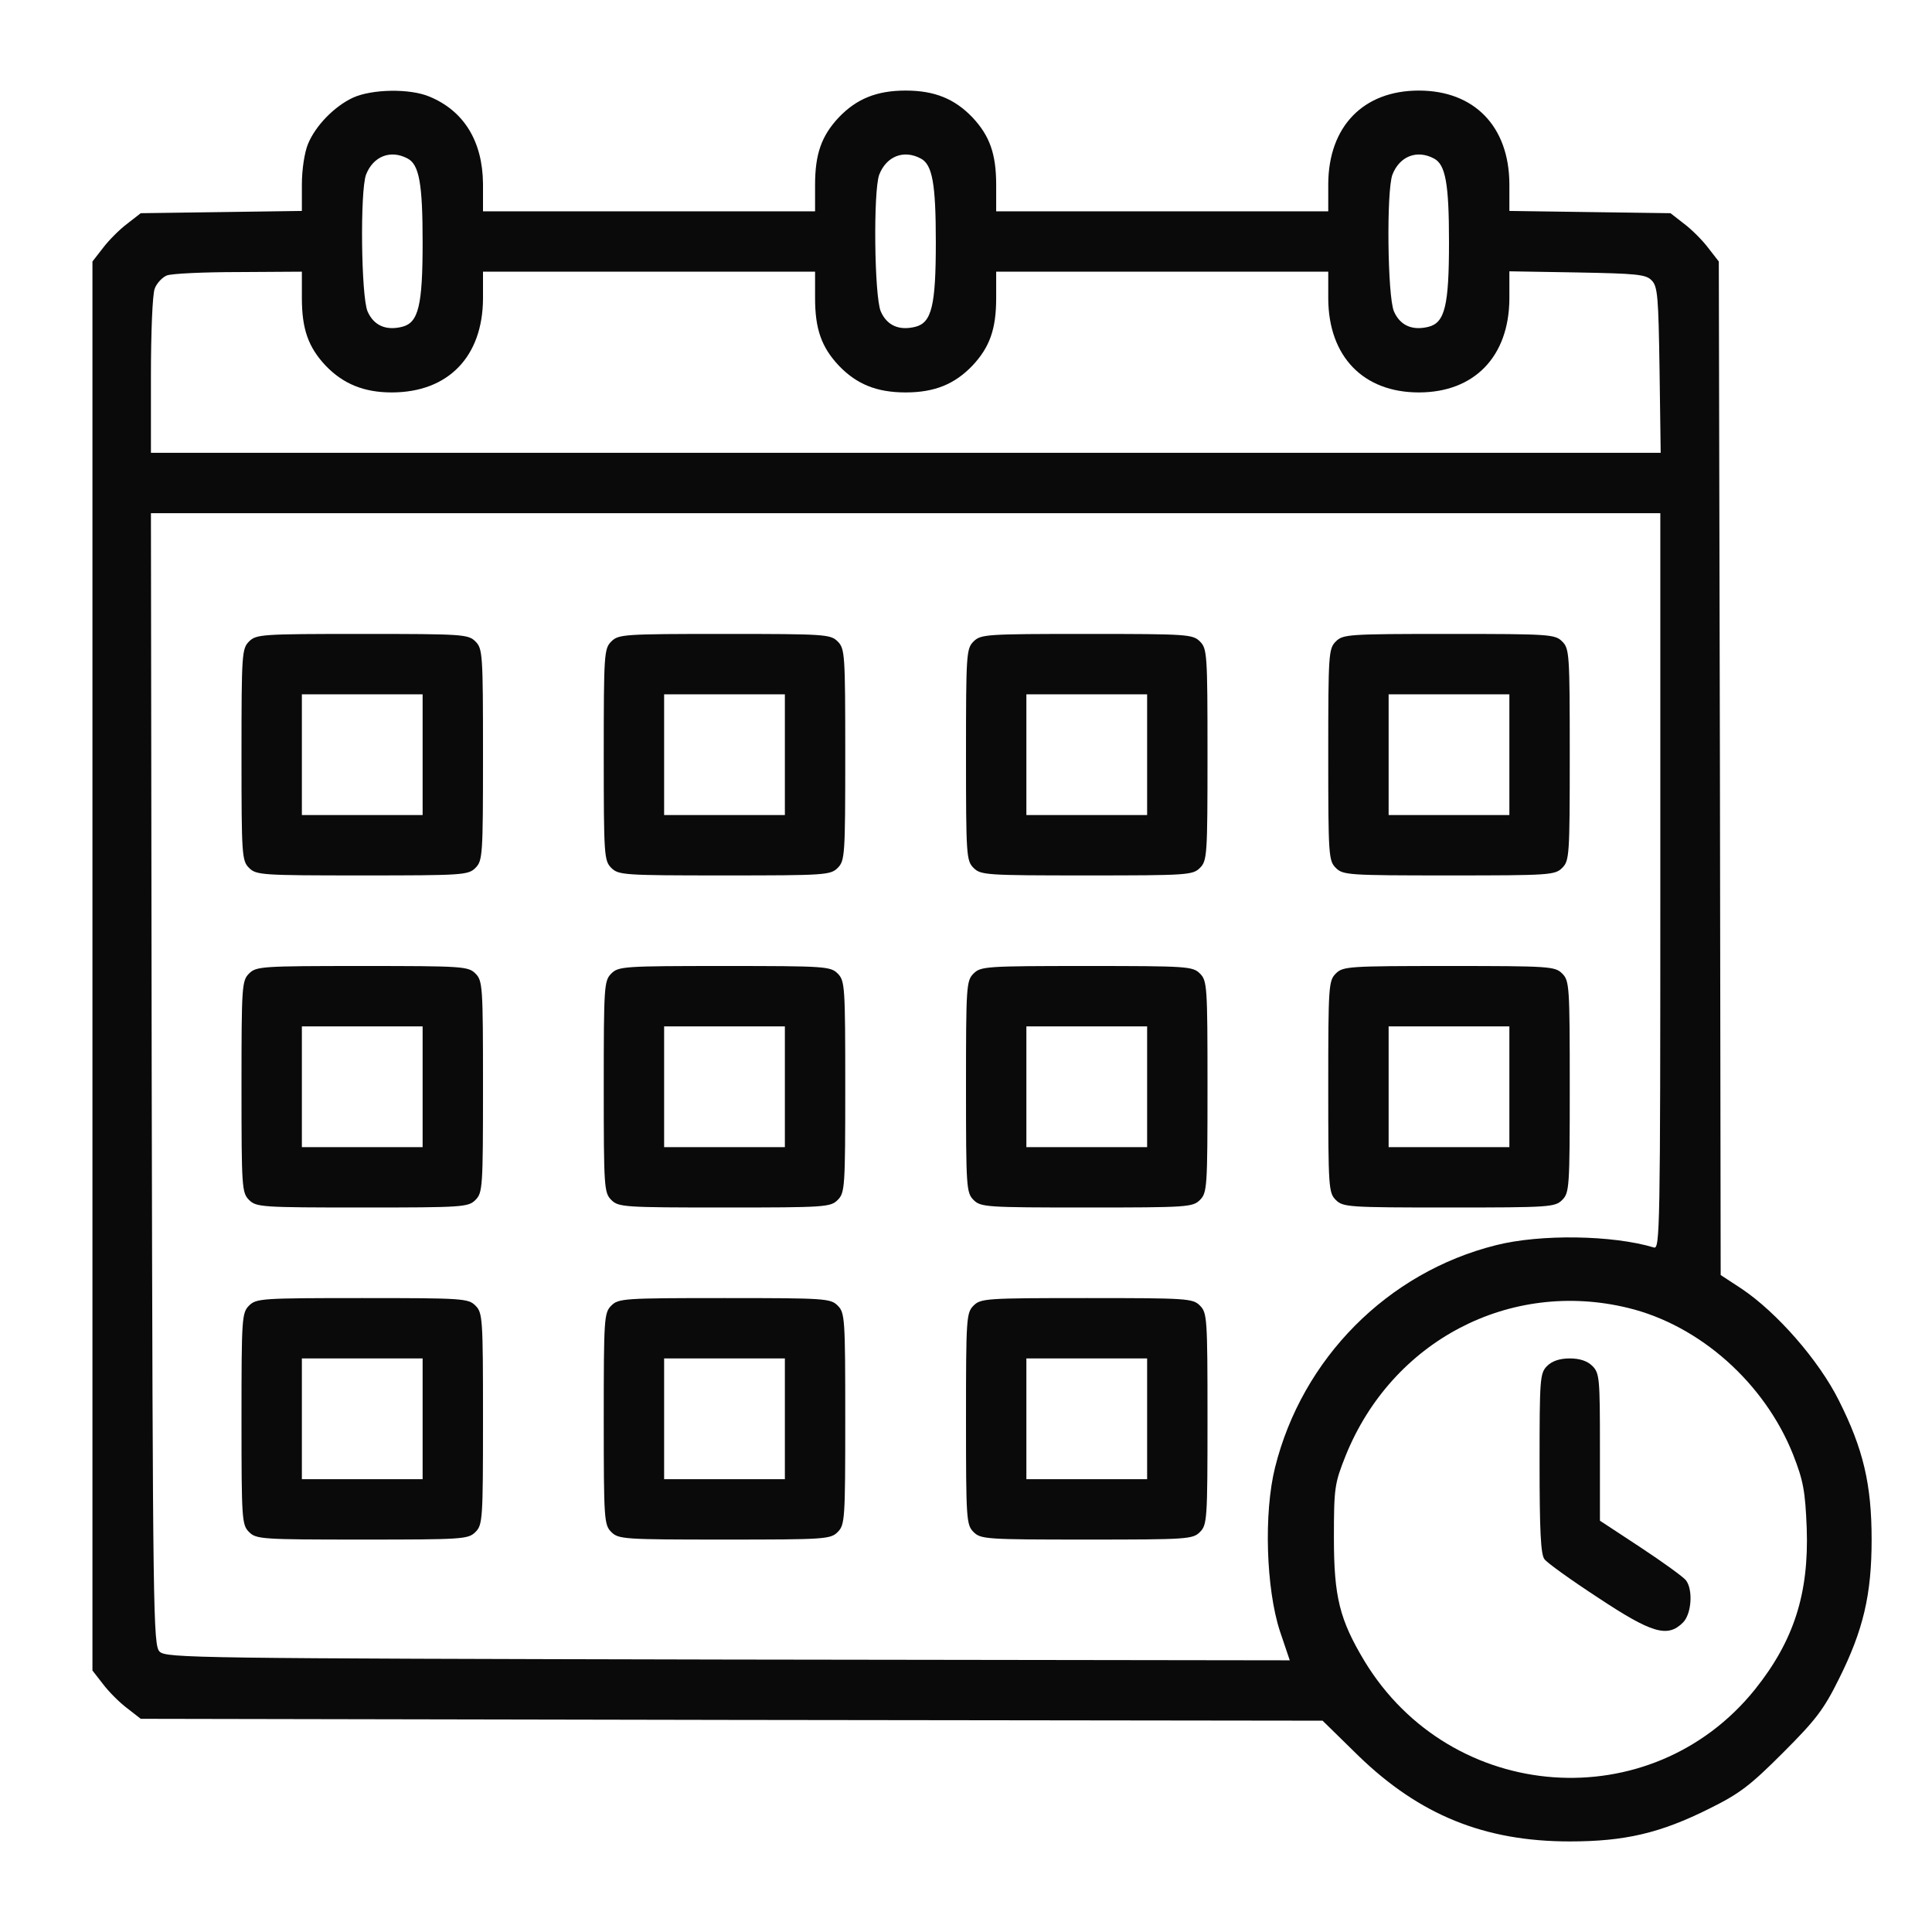 <svg width="100" height="100" viewBox="0 0 100 100" fill="none" xmlns="http://www.w3.org/2000/svg">
<path d="M18.262 5.059C17.305 5.508 16.328 6.504 15.938 7.461C15.762 7.891 15.625 8.77 15.625 9.551V10.918L11.465 10.977L7.285 11.035L6.582 11.582C6.191 11.875 5.625 12.441 5.332 12.832L4.785 13.535V50V86.465L5.332 87.168C5.625 87.559 6.191 88.125 6.582 88.418L7.285 88.965L37.871 89.023L68.457 89.062L70.312 90.879C73.477 93.945 76.836 95.312 81.25 95.312C84.102 95.312 85.938 94.883 88.477 93.613C90.059 92.832 90.606 92.402 92.285 90.723C93.965 89.043 94.394 88.496 95.176 86.914C96.445 84.375 96.875 82.539 96.875 79.688C96.875 76.836 96.445 75 95.176 72.481C94.141 70.41 91.973 67.93 90.137 66.699L89.062 65.996L89.023 39.766L88.965 13.535L88.418 12.832C88.125 12.441 87.559 11.875 87.168 11.582L86.465 11.035L82.285 10.977L78.125 10.918V9.512C78.106 6.543 76.309 4.688 73.438 4.688C70.566 4.688 68.769 6.543 68.75 9.512V10.938H60.156H51.562V9.57C51.562 7.969 51.23 7.031 50.332 6.074C49.414 5.117 48.379 4.688 46.875 4.688C45.371 4.688 44.336 5.117 43.418 6.074C42.52 7.031 42.188 7.969 42.188 9.57V10.938H33.594H25V9.512C24.98 7.324 24.023 5.742 22.227 5C21.211 4.57 19.238 4.609 18.262 5.059ZM21.094 8.203C21.699 8.516 21.875 9.512 21.875 12.539C21.875 15.82 21.66 16.699 20.82 16.914C19.961 17.129 19.336 16.836 19.023 16.113C18.691 15.312 18.633 9.902 18.945 9.043C19.316 8.086 20.215 7.734 21.094 8.203ZM47.656 8.203C48.262 8.516 48.438 9.512 48.438 12.539C48.438 15.82 48.223 16.699 47.383 16.914C46.523 17.129 45.898 16.836 45.586 16.113C45.254 15.312 45.195 9.902 45.508 9.043C45.879 8.086 46.777 7.734 47.656 8.203ZM74.219 8.203C74.824 8.516 75 9.512 75 12.539C75 15.82 74.785 16.699 73.945 16.914C73.086 17.129 72.461 16.836 72.148 16.113C71.816 15.312 71.758 9.902 72.07 9.043C72.441 8.086 73.34 7.734 74.219 8.203ZM15.625 15.43C15.625 17.031 15.957 17.969 16.855 18.926C17.754 19.863 18.828 20.312 20.273 20.312C23.184 20.312 24.98 18.477 25 15.469V14.062H33.594H42.188V15.43C42.188 17.031 42.52 17.969 43.418 18.926C44.336 19.883 45.371 20.312 46.875 20.312C48.379 20.312 49.414 19.883 50.332 18.926C51.23 17.969 51.562 17.031 51.562 15.43V14.062H60.156H68.75V15.469C68.769 18.457 70.566 20.312 73.438 20.312C76.309 20.312 78.106 18.457 78.125 15.469V14.043L81.641 14.102C84.688 14.16 85.195 14.199 85.488 14.512C85.801 14.824 85.84 15.332 85.898 19.141L85.957 23.438H46.895H7.812V19.453C7.812 17.246 7.891 15.234 8.008 14.941C8.105 14.668 8.398 14.355 8.633 14.258C8.887 14.16 10.547 14.082 12.363 14.082L15.625 14.062V15.43ZM85.938 45.625C85.938 63.672 85.918 64.668 85.606 64.57C83.477 63.926 79.727 63.867 77.422 64.453C71.816 65.859 67.402 70.312 65.996 75.957C65.41 78.301 65.527 82.227 66.25 84.434L66.758 85.938L37.676 85.898C10.078 85.84 8.594 85.82 8.262 85.488C7.93 85.156 7.91 83.672 7.852 55.859L7.812 26.562H46.875H85.938V45.625ZM84.258 67.695C87.988 68.594 91.348 71.602 92.812 75.293C93.34 76.641 93.438 77.168 93.516 79.102C93.633 82.481 92.852 84.922 90.84 87.441C85.469 94.121 75.117 93.379 70.625 85.977C69.336 83.828 69.043 82.656 69.043 79.59C69.043 76.992 69.082 76.777 69.648 75.352C72.051 69.394 78.144 66.211 84.258 67.695Z" fill="#0A0A0A"/>
<path d="M12.891 33.203C12.52 33.574 12.5 33.848 12.5 39.062C12.5 44.277 12.52 44.551 12.891 44.922C13.262 45.293 13.535 45.312 18.75 45.312C23.965 45.312 24.238 45.293 24.609 44.922C24.98 44.551 25 44.277 25 39.062C25 33.848 24.98 33.574 24.609 33.203C24.238 32.832 23.965 32.812 18.75 32.812C13.535 32.812 13.262 32.832 12.891 33.203ZM21.875 39.062V42.188H18.75H15.625V39.062V35.938H18.75H21.875V39.062Z" fill="#0A0A0A"/>
<path d="M31.641 33.203C31.27 33.574 31.25 33.848 31.25 39.062C31.25 44.277 31.27 44.551 31.641 44.922C32.012 45.293 32.285 45.312 37.5 45.312C42.715 45.312 42.988 45.293 43.359 44.922C43.73 44.551 43.75 44.277 43.75 39.062C43.75 33.848 43.73 33.574 43.359 33.203C42.988 32.832 42.715 32.812 37.5 32.812C32.285 32.812 32.012 32.832 31.641 33.203ZM40.625 39.062V42.188H37.5H34.375V39.062V35.938H37.5H40.625V39.062Z" fill="#0A0A0A"/>
<path d="M50.391 33.203C50.02 33.574 50 33.848 50 39.062C50 44.277 50.02 44.551 50.391 44.922C50.762 45.293 51.035 45.312 56.25 45.312C61.465 45.312 61.738 45.293 62.109 44.922C62.48 44.551 62.5 44.277 62.5 39.062C62.5 33.848 62.48 33.574 62.109 33.203C61.738 32.832 61.465 32.812 56.25 32.812C51.035 32.812 50.762 32.832 50.391 33.203ZM59.375 39.062V42.188H56.25H53.125V39.062V35.938H56.25H59.375V39.062Z" fill="#0A0A0A"/>
<path d="M69.141 33.203C68.769 33.574 68.75 33.848 68.75 39.062C68.75 44.277 68.769 44.551 69.141 44.922C69.512 45.293 69.785 45.312 75 45.312C80.215 45.312 80.488 45.293 80.859 44.922C81.231 44.551 81.25 44.277 81.25 39.062C81.25 33.848 81.231 33.574 80.859 33.203C80.488 32.832 80.215 32.812 75 32.812C69.785 32.812 69.512 32.832 69.141 33.203ZM78.125 39.062V42.188H75H71.875V39.062V35.938H75H78.125V39.062Z" fill="#0A0A0A"/>
<path d="M12.891 50.391C12.52 50.762 12.5 51.035 12.5 56.25C12.5 61.465 12.52 61.738 12.891 62.109C13.262 62.48 13.535 62.5 18.75 62.5C23.965 62.5 24.238 62.48 24.609 62.109C24.98 61.738 25 61.465 25 56.25C25 51.035 24.98 50.762 24.609 50.391C24.238 50.02 23.965 50 18.75 50C13.535 50 13.262 50.02 12.891 50.391ZM21.875 56.25V59.375H18.75H15.625V56.25V53.125H18.75H21.875V56.25Z" fill="#0A0A0A"/>
<path d="M31.641 50.391C31.27 50.762 31.25 51.035 31.25 56.25C31.25 61.465 31.27 61.738 31.641 62.109C32.012 62.48 32.285 62.5 37.5 62.5C42.715 62.5 42.988 62.48 43.359 62.109C43.73 61.738 43.75 61.465 43.75 56.25C43.75 51.035 43.73 50.762 43.359 50.391C42.988 50.02 42.715 50 37.5 50C32.285 50 32.012 50.02 31.641 50.391ZM40.625 56.25V59.375H37.5H34.375V56.25V53.125H37.5H40.625V56.25Z" fill="#0A0A0A"/>
<path d="M50.391 50.391C50.02 50.762 50 51.035 50 56.25C50 61.465 50.02 61.738 50.391 62.109C50.762 62.48 51.035 62.5 56.25 62.5C61.465 62.5 61.738 62.48 62.109 62.109C62.48 61.738 62.5 61.465 62.5 56.25C62.5 51.035 62.48 50.762 62.109 50.391C61.738 50.02 61.465 50 56.25 50C51.035 50 50.762 50.02 50.391 50.391ZM59.375 56.25V59.375H56.25H53.125V56.25V53.125H56.25H59.375V56.25Z" fill="#0A0A0A"/>
<path d="M69.141 50.391C68.769 50.762 68.75 51.035 68.75 56.25C68.75 61.465 68.769 61.738 69.141 62.109C69.512 62.48 69.785 62.5 75 62.5C80.215 62.5 80.488 62.48 80.859 62.109C81.231 61.738 81.25 61.465 81.25 56.25C81.25 51.035 81.231 50.762 80.859 50.391C80.488 50.02 80.215 50 75 50C69.785 50 69.512 50.02 69.141 50.391ZM78.125 56.25V59.375H75H71.875V56.25V53.125H75H78.125V56.25Z" fill="#0A0A0A"/>
<path d="M12.891 67.578C12.52 67.949 12.5 68.223 12.5 73.438C12.5 78.652 12.52 78.926 12.891 79.297C13.262 79.668 13.535 79.688 18.75 79.688C23.965 79.688 24.238 79.668 24.609 79.297C24.98 78.926 25 78.652 25 73.438C25 68.223 24.98 67.949 24.609 67.578C24.238 67.207 23.965 67.188 18.75 67.188C13.535 67.188 13.262 67.207 12.891 67.578ZM21.875 73.438V76.562H18.75H15.625V73.438V70.312H18.75H21.875V73.438Z" fill="#0A0A0A"/>
<path d="M31.641 67.578C31.27 67.949 31.25 68.223 31.25 73.438C31.25 78.652 31.27 78.926 31.641 79.297C32.012 79.668 32.285 79.688 37.5 79.688C42.715 79.688 42.988 79.668 43.359 79.297C43.73 78.926 43.75 78.652 43.75 73.438C43.75 68.223 43.73 67.949 43.359 67.578C42.988 67.207 42.715 67.188 37.5 67.188C32.285 67.188 32.012 67.207 31.641 67.578ZM40.625 73.438V76.562H37.5H34.375V73.438V70.312H37.5H40.625V73.438Z" fill="#0A0A0A"/>
<path d="M50.391 67.578C50.02 67.949 50 68.223 50 73.438C50 78.652 50.02 78.926 50.391 79.297C50.762 79.668 51.035 79.688 56.25 79.688C61.465 79.688 61.738 79.668 62.109 79.297C62.48 78.926 62.5 78.652 62.5 73.438C62.5 68.223 62.48 67.949 62.109 67.578C61.738 67.207 61.465 67.188 56.25 67.188C51.035 67.188 50.762 67.207 50.391 67.578ZM59.375 73.438V76.562H56.25H53.125V73.438V70.312H56.25H59.375V73.438Z" fill="#0A0A0A"/>
<path d="M80.078 70.703C79.707 71.074 79.688 71.348 79.688 75.742C79.688 79.16 79.746 80.469 79.941 80.703C80.059 80.879 81.309 81.777 82.715 82.695C85.488 84.531 86.309 84.785 87.109 83.984C87.559 83.535 87.637 82.285 87.266 81.797C87.129 81.621 86.074 80.859 84.922 80.098L82.812 78.711V74.902C82.812 71.348 82.793 71.074 82.422 70.703C82.168 70.449 81.777 70.312 81.25 70.312C80.723 70.312 80.332 70.449 80.078 70.703Z" fill="#0A0A0A"/>
</svg>
